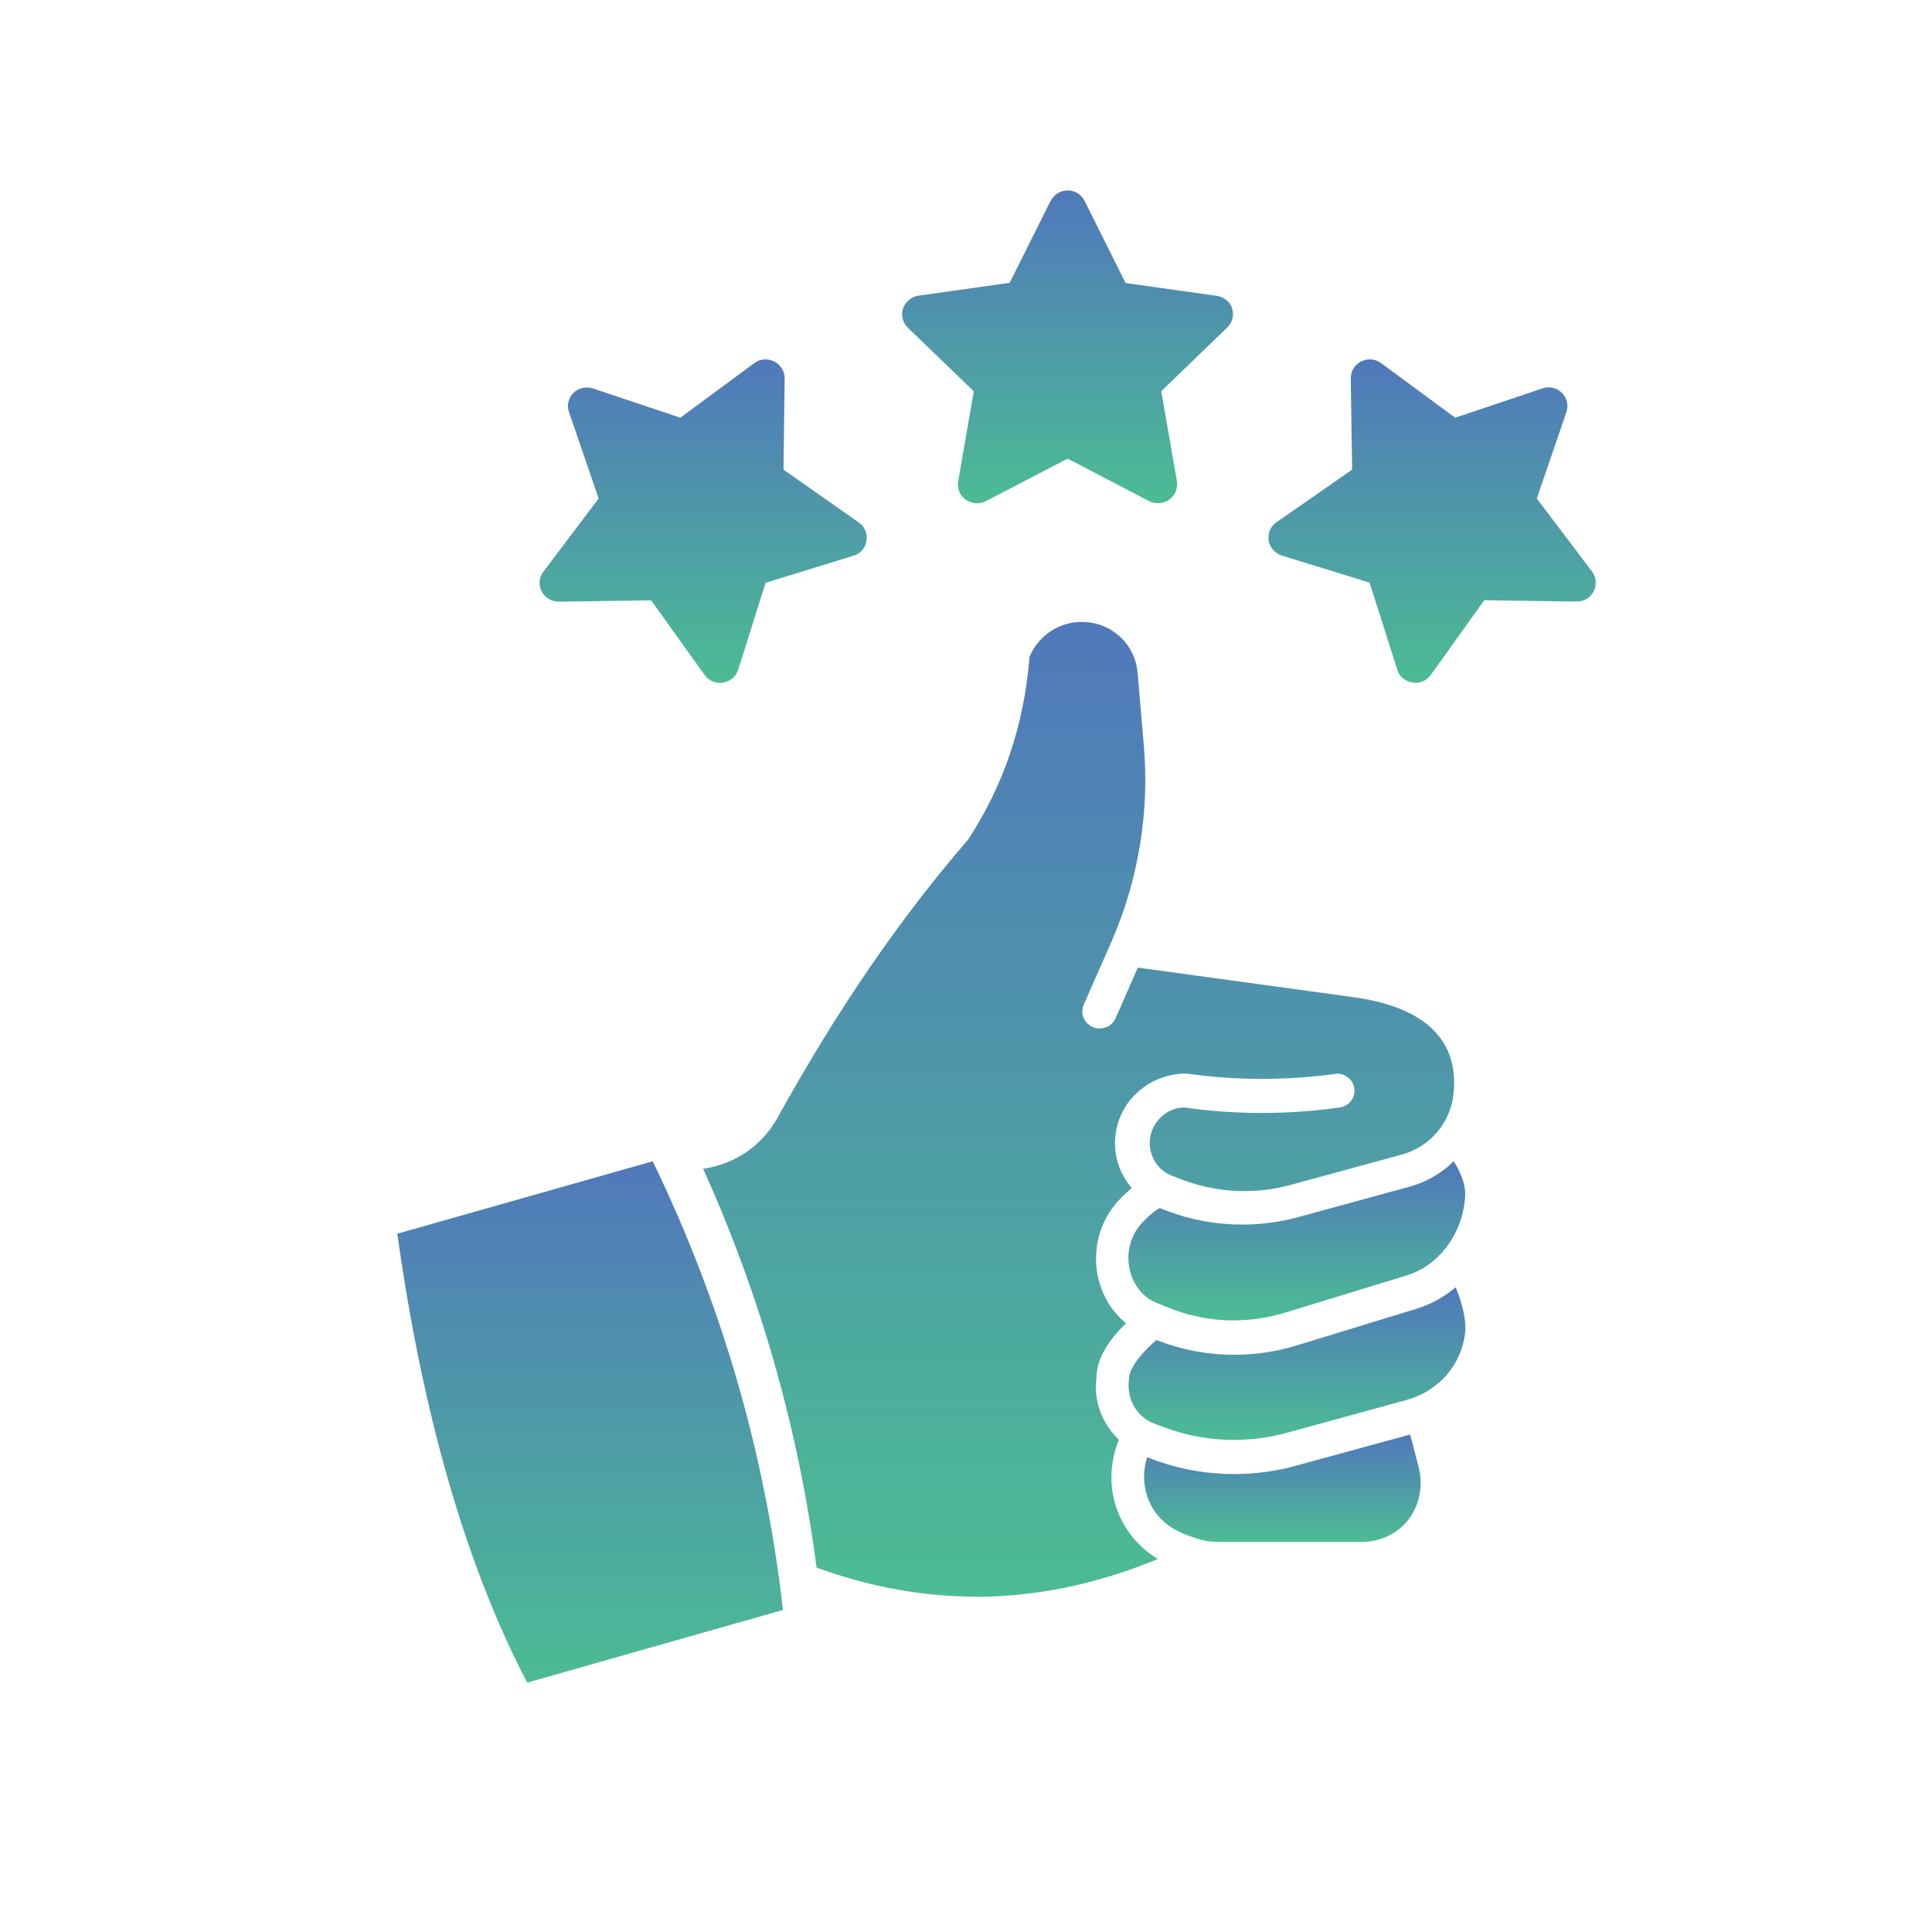 <svg width="123" height="123" viewBox="0 0 123 123" fill="none" xmlns="http://www.w3.org/2000/svg">
<path d="M78.448 19.648C78.321 19.212 77.922 18.908 77.475 18.836L71.66 18.018L69.057 12.805C68.845 12.381 68.441 12.124 67.976 12.124C67.511 12.124 67.1 12.381 66.883 12.793L64.28 18.006L58.464 18.824C58.017 18.896 57.643 19.206 57.492 19.636C57.347 20.072 57.467 20.556 57.8 20.866L61.997 24.915L61 30.642C60.928 31.102 61.109 31.562 61.49 31.819C61.87 32.076 62.359 32.123 62.758 31.909L67.97 29.197L73.169 31.909C73.338 31.992 73.538 32.034 73.725 32.034C73.973 32.034 74.232 31.962 74.438 31.807C74.818 31.55 74.993 31.09 74.927 30.631L73.93 24.904L78.128 20.855C78.46 20.538 78.581 20.054 78.436 19.636L78.448 19.648Z" fill="url(#paint0_linear_503_24)"/>
<path d="M34.488 37.648C34.694 38.06 35.098 38.305 35.581 38.305L41.458 38.221L44.852 42.963C45.081 43.291 45.462 43.482 45.848 43.482C45.909 43.482 45.969 43.47 46.023 43.458C46.488 43.387 46.851 43.076 46.996 42.64L48.741 37.104L54.339 35.379C54.786 35.253 55.1 34.877 55.167 34.417C55.239 33.975 55.046 33.515 54.666 33.258L49.882 29.902L49.955 24.092C49.955 23.632 49.707 23.226 49.291 23.011C48.874 22.808 48.379 22.844 48.022 23.118L43.312 26.594L37.756 24.731C37.315 24.587 36.826 24.695 36.511 25.011C36.179 25.34 36.071 25.812 36.228 26.241L38.112 31.736L34.597 36.394C34.307 36.764 34.271 37.26 34.488 37.66V37.648Z" fill="url(#paint1_linear_503_24)"/>
<path d="M97.84 31.735L99.724 26.241C99.869 25.805 99.76 25.322 99.44 25.011C99.108 24.683 98.631 24.575 98.196 24.73L92.64 26.594L87.929 23.118C87.561 22.849 87.078 22.802 86.661 23.011C86.244 23.213 85.997 23.632 85.997 24.091L86.081 29.902L81.268 33.246C80.887 33.503 80.7 33.963 80.767 34.405C80.839 34.865 81.171 35.223 81.594 35.366L87.192 37.092L88.956 42.634C89.083 43.076 89.463 43.386 89.928 43.452C89.989 43.464 90.049 43.476 90.103 43.476C90.49 43.476 90.864 43.291 91.1 42.956L94.494 38.215L100.37 38.298H100.382C100.847 38.298 101.252 38.053 101.463 37.642C101.668 37.229 101.632 36.74 101.354 36.387L97.834 31.729L97.84 31.735Z" fill="url(#paint2_linear_503_24)"/>
<path d="M25.296 78.543C26.903 90.068 29.675 99.683 33.564 107.124L49.846 102.496C48.729 92.588 45.944 82.992 41.554 73.932L25.296 78.543Z" fill="url(#paint3_linear_503_24)"/>
<path d="M78.581 91.675C77.059 91.675 75.573 91.412 74.166 90.886L73.532 90.653C72.372 90.224 71.702 89.077 71.877 87.793C71.865 87.005 72.982 85.828 73.629 85.315C75.217 85.936 76.878 86.252 78.581 86.252C79.915 86.252 81.238 86.055 82.512 85.667L90.194 83.32C91.094 83.039 91.927 82.58 92.67 81.959C93.123 83.01 93.365 84.138 93.274 84.861C93.165 85.858 92.749 86.79 92.085 87.554C91.426 88.301 90.55 88.85 89.566 89.125L81.896 91.227C80.827 91.519 79.71 91.669 78.587 91.669L78.581 91.675Z" fill="url(#paint4_linear_503_24)"/>
<path d="M78.55 84.067C77.071 84.067 75.609 83.768 74.202 83.177L73.568 82.92C72.409 82.43 71.684 81.057 71.865 79.659C71.962 78.901 72.294 78.238 72.862 77.695C73.176 77.384 73.52 77.068 73.834 76.912L74.317 77.097C75.857 77.677 77.457 77.963 79.076 77.963C80.302 77.963 81.516 77.802 82.675 77.48L89.675 75.569C90.774 75.276 91.758 74.715 92.555 73.932C93.026 74.709 93.353 75.461 93.268 76.321C93.159 77.492 92.737 78.567 92.054 79.438C91.39 80.298 90.52 80.907 89.542 81.206L81.866 83.553C80.779 83.887 79.662 84.061 78.556 84.061L78.55 84.067Z" fill="url(#paint5_linear_503_24)"/>
<path d="M62.118 101.648C58.742 101.648 55.33 101.027 51.984 99.796C50.849 91.048 48.421 82.514 44.767 74.41C46.784 74.118 48.517 72.941 49.496 71.168C53.282 64.324 57.244 58.531 61.617 53.473C63.893 50.027 65.204 46.128 65.542 41.834C65.753 41.279 66.188 40.693 66.78 40.263C67.384 39.827 68.109 39.594 68.876 39.594C70.73 39.594 72.252 40.974 72.421 42.801L72.813 47.364C73.2 51.646 72.487 55.999 70.754 59.97C70.736 60 68.996 63.96 68.996 63.96C68.882 64.234 68.876 64.539 68.99 64.808C69.105 65.076 69.311 65.279 69.582 65.393C69.715 65.447 69.86 65.476 70.005 65.476C70.458 65.476 70.857 65.22 71.026 64.82L72.439 61.601L86.19 63.488C89.361 63.918 93.033 65.345 92.531 69.698C92.314 71.526 91.022 73.025 89.234 73.508L82.234 75.419C81.25 75.694 80.236 75.832 79.227 75.832C77.874 75.832 76.54 75.587 75.253 75.103L74.679 74.882C73.671 74.512 73.079 73.52 73.218 72.469C73.363 71.377 74.317 70.517 75.392 70.505C76.974 70.738 78.659 70.857 80.32 70.857C81.981 70.857 83.654 70.738 85.296 70.505C85.586 70.463 85.846 70.314 86.021 70.081C86.19 69.848 86.263 69.567 86.22 69.281C86.148 68.755 85.677 68.355 85.121 68.355C83.448 68.582 81.89 68.689 80.338 68.689C78.786 68.689 77.137 68.576 75.537 68.349H75.525C73.236 68.349 71.334 69.991 71.026 72.165C70.85 73.413 71.225 74.673 72.052 75.635C71.859 75.802 71.672 75.975 71.491 76.148C70.537 77.062 69.981 78.19 69.824 79.427C69.582 81.302 70.307 83.123 71.69 84.246C70.7 85.183 69.794 86.473 69.812 87.674C69.6 89.119 70.126 90.606 71.231 91.657C70.7 92.971 70.615 94.392 70.983 95.7C71.4 97.175 72.366 98.435 73.713 99.253C69.866 100.848 65.971 101.66 62.118 101.66V101.648Z" fill="url(#paint6_linear_503_24)"/>
<path d="M77.469 98.154C77.149 98.154 76.847 98.124 76.606 98.065C75.929 97.891 75.344 97.671 74.818 97.384C73.924 96.9 73.272 96.088 72.988 95.097C72.771 94.356 72.789 93.544 73.03 92.774L73.399 92.911C75.054 93.532 76.793 93.843 78.581 93.843C79.915 93.843 81.226 93.669 82.476 93.323L89.777 91.328L90.321 93.407C90.719 95.001 90.133 96.655 88.859 97.509C88.219 97.939 87.458 98.166 86.679 98.166H77.469V98.154Z" fill="url(#paint7_linear_503_24)"/>
<defs>
<linearGradient id="paint0_linear_503_24" x1="67.964" y1="12.124" x2="67.964" y2="32.044" gradientUnits="userSpaceOnUse">
<stop stop-color="#5078BB"/>
<stop offset="1" stop-color="#4CBC94"/>
</linearGradient>
<linearGradient id="paint1_linear_503_24" x1="44.765" y1="22.881" x2="44.765" y2="43.482" gradientUnits="userSpaceOnUse">
<stop stop-color="#5078BB"/>
<stop offset="1" stop-color="#4CBC94"/>
</linearGradient>
<linearGradient id="paint2_linear_503_24" x1="91.174" y1="22.88" x2="91.174" y2="43.476" gradientUnits="userSpaceOnUse">
<stop stop-color="#5078BB"/>
<stop offset="1" stop-color="#4CBC94"/>
</linearGradient>
<linearGradient id="paint3_linear_503_24" x1="37.571" y1="73.932" x2="37.571" y2="107.124" gradientUnits="userSpaceOnUse">
<stop stop-color="#5078BB"/>
<stop offset="1" stop-color="#4CBC94"/>
</linearGradient>
<linearGradient id="paint4_linear_503_24" x1="82.571" y1="81.959" x2="82.571" y2="91.675" gradientUnits="userSpaceOnUse">
<stop stop-color="#5078BB"/>
<stop offset="1" stop-color="#4CBC94"/>
</linearGradient>
<linearGradient id="paint5_linear_503_24" x1="82.559" y1="73.932" x2="82.559" y2="84.067" gradientUnits="userSpaceOnUse">
<stop stop-color="#5078BB"/>
<stop offset="1" stop-color="#4CBC94"/>
</linearGradient>
<linearGradient id="paint6_linear_503_24" x1="68.672" y1="39.594" x2="68.672" y2="101.66" gradientUnits="userSpaceOnUse">
<stop stop-color="#5078BB"/>
<stop offset="1" stop-color="#4CBC94"/>
</linearGradient>
<linearGradient id="paint7_linear_503_24" x1="81.64" y1="91.328" x2="81.64" y2="98.166" gradientUnits="userSpaceOnUse">
<stop stop-color="#5078BB"/>
<stop offset="1" stop-color="#4CBC94"/>
</linearGradient>
</defs>
</svg>
